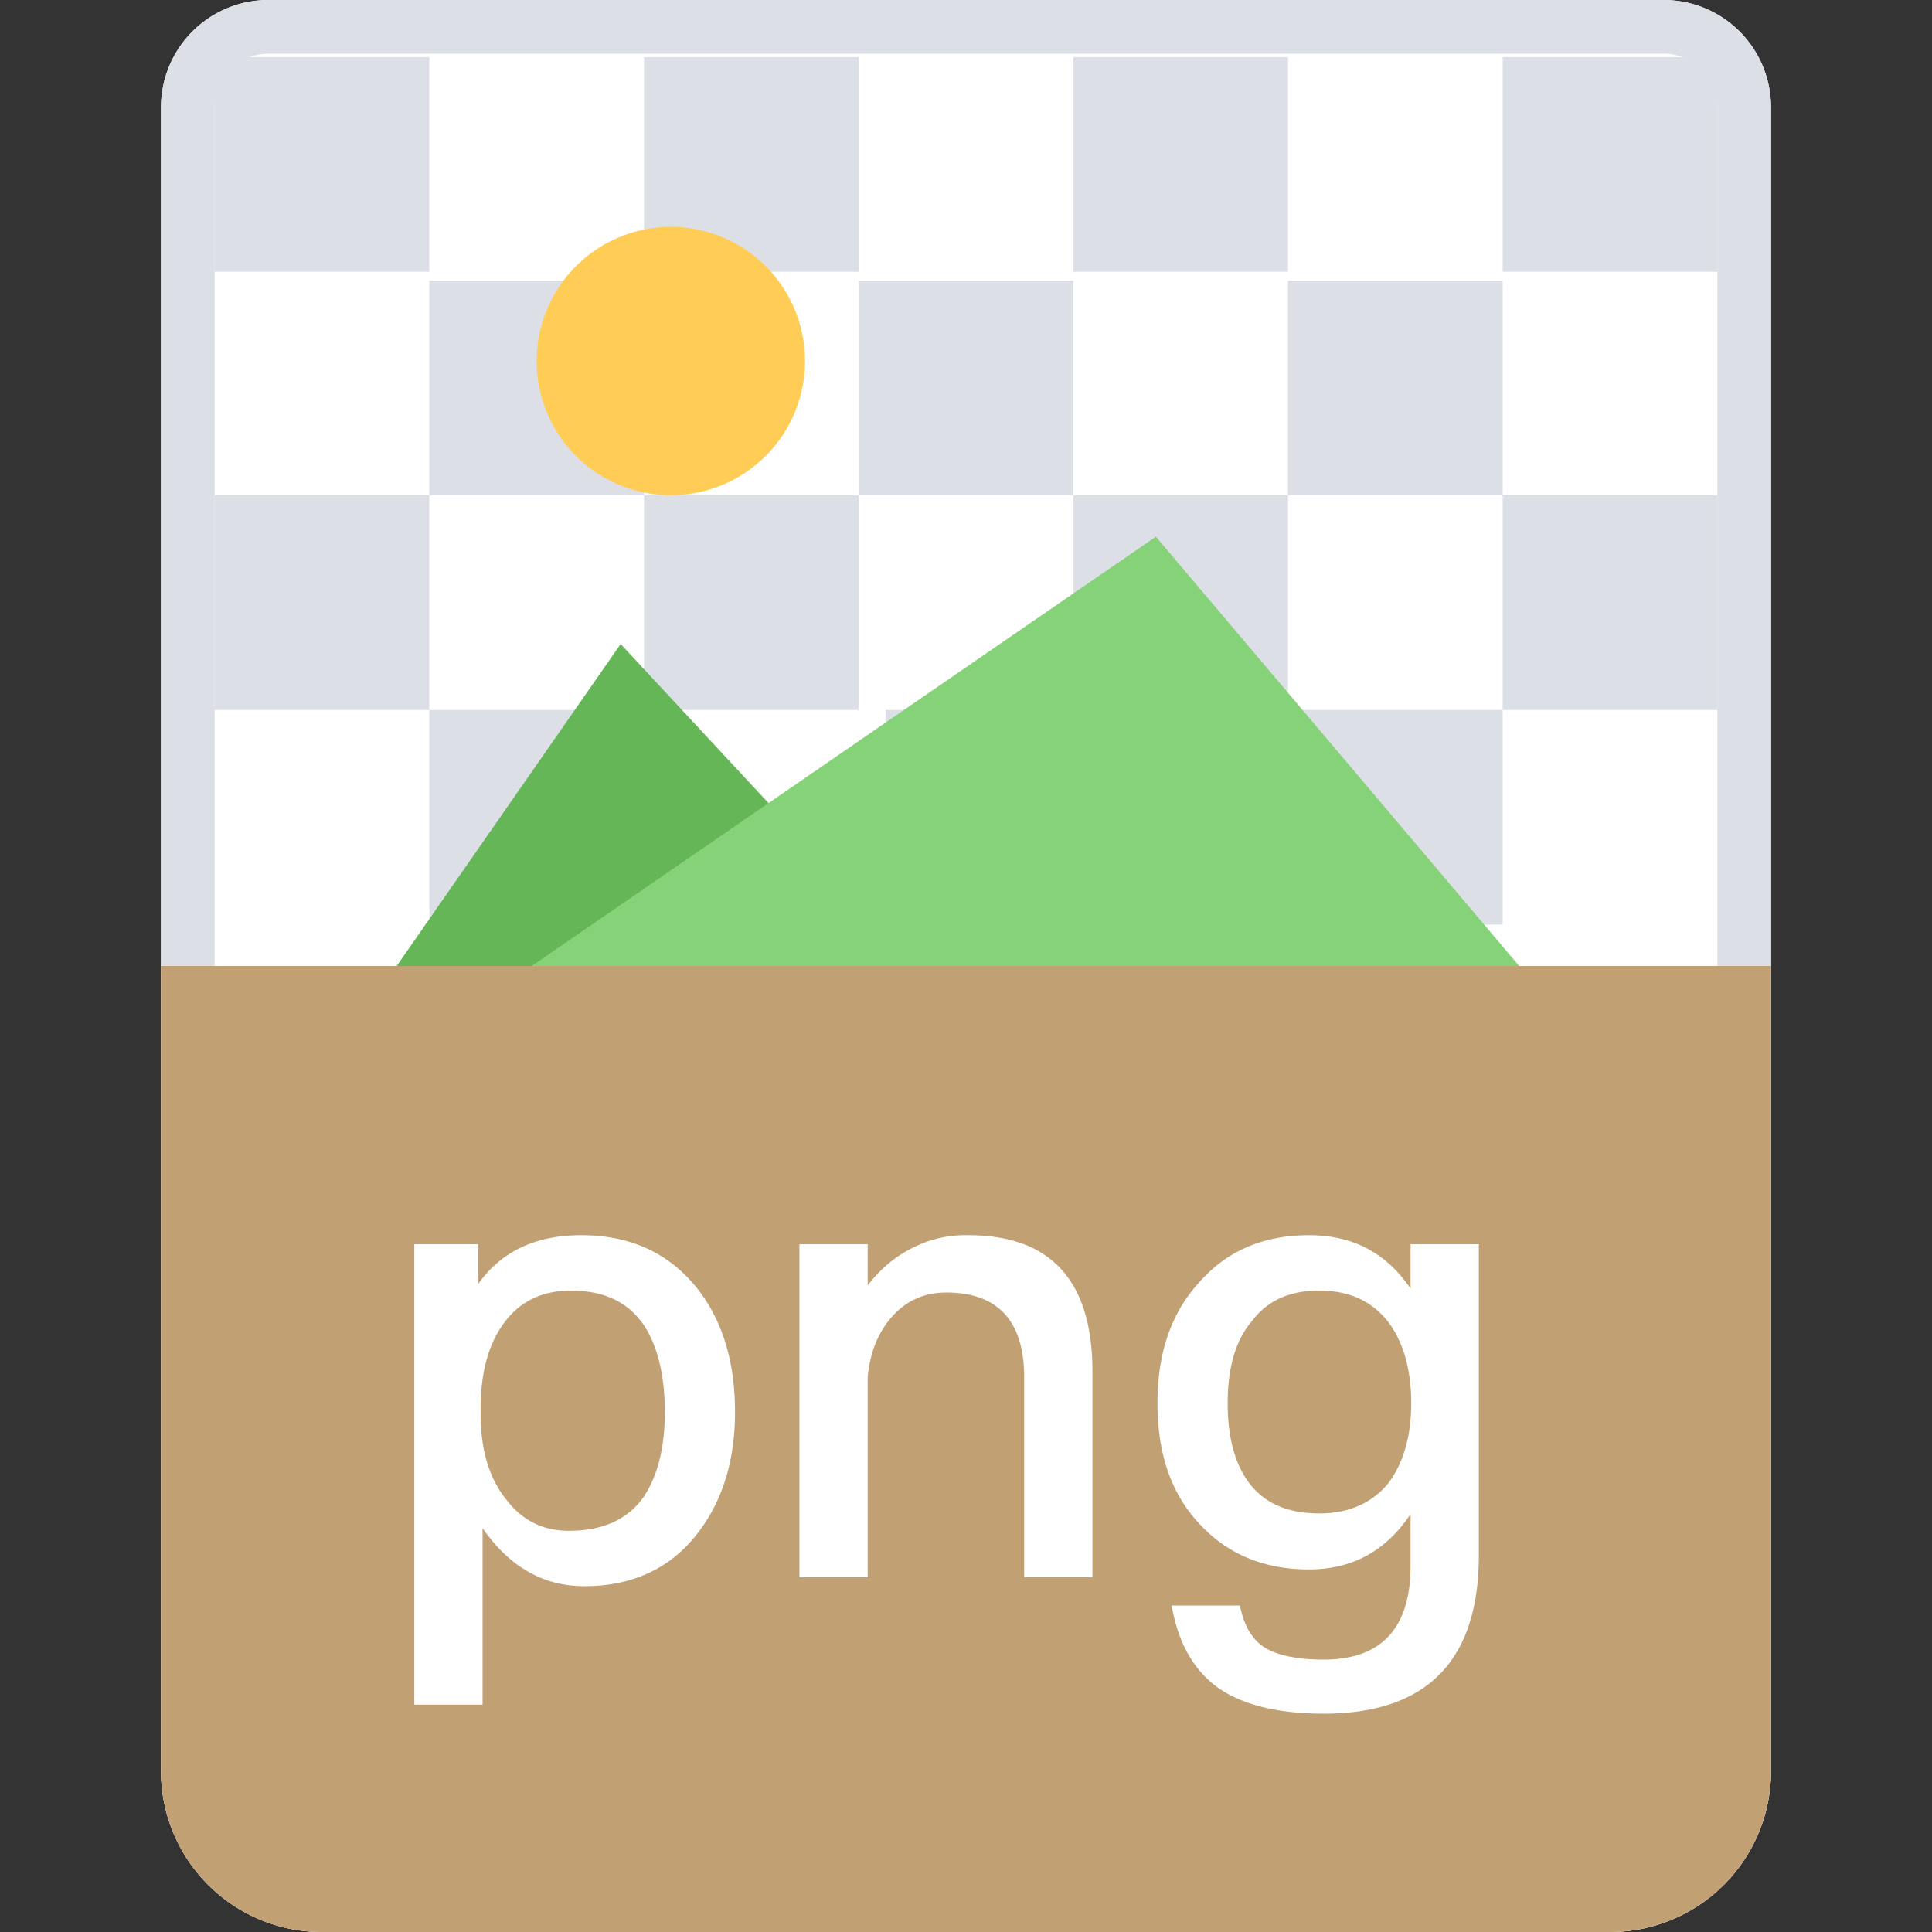 <?xml version="1.0" standalone="no"?><!DOCTYPE svg PUBLIC "-//W3C//DTD SVG 1.1//EN" "http://www.w3.org/Graphics/SVG/1.1/DTD/svg11.dtd"><svg t="1605172049033" class="icon" viewBox="0 0 1024 1024" version="1.1" xmlns="http://www.w3.org/2000/svg" p-id="3893" xmlns:xlink="http://www.w3.org/1999/xlink" width="200" height="200"><rect x="0" y="0" width="1024" height="1024" fill="#333333" stroke="none"/><defs><style type="text/css"></style></defs><path d="M142.222 0h739.556a56.889 56.889 0 0 1 56.889 56.889v881.778a85.333 85.333 0 0 1-85.333 85.333H170.667a85.333 85.333 0 0 1-85.333-85.333V56.889a56.889 56.889 0 0 1 56.889-56.889" fill="#FFFFFF" p-id="3894"></path><path d="M142.222 0h739.556a56.889 56.889 0 0 1 56.889 56.889v881.778a85.333 85.333 0 0 1-85.333 85.333H170.667a85.333 85.333 0 0 1-85.333-85.333V56.889a56.889 56.889 0 0 1 56.889-56.889z m0 28.444a28.444 28.444 0 0 0-28.444 28.444v881.778a56.889 56.889 0 0 0 56.889 56.889h682.667a56.889 56.889 0 0 0 56.889-56.889V56.889a28.444 28.444 0 0 0-28.444-28.444H142.222z" fill="#DCDFE6" p-id="3895"></path><path d="M113.778 144.043h113.778v-113.778H113.778zM341.333 144.043h113.778v-113.778H341.333zM568.889 144.043h113.778v-113.778h-113.778zM796.444 144.043h113.778v-113.778h-113.778zM227.556 262.514h113.778v-113.778H227.556zM455.111 262.514h113.778v-113.778h-113.778zM682.667 262.514h113.778v-113.778h-113.778zM568.889 376.292h113.778v-113.778h-113.778zM796.444 376.292h113.778v-113.778h-113.778zM341.333 376.292h113.778v-113.778H341.333zM113.778 376.292h113.778v-113.778H113.778zM227.556 490.069h113.778v-113.778H227.556zM469.333 490.069h113.778v-113.778h-113.778zM682.667 490.069h113.778v-113.778h-113.778z" fill="#DCDFE6" p-id="3896"></path><path d="M170.667 568.889h369.778l-211.484-227.556z" fill="#65B656" p-id="3897"></path><path d="M199.111 568.889h654.222l-240.697-284.444z" fill="#86D278" p-id="3898"></path><path d="M284.444 191.374a71.083 71.083 0 1 0 142.222 0 71.111 71.111 0 0 0-142.222 0z" fill="#FFCD55" p-id="3899"></path><path d="M853.333 1024H170.667a85.333 85.333 0 0 1-85.333-85.333V512h853.333v426.667a85.333 85.333 0 0 1-85.333 85.333" fill="#C1A074" p-id="3900"></path><path d="M307.996 654.677c25.941 0 46.08 9.216 61.099 27.648 13.653 17.067 20.48 38.912 20.48 66.219 0 25.941-6.827 47.445-20.139 64.512-14.336 18.432-34.475 27.648-59.733 27.648-21.845 0-39.595-10.24-53.931-30.72v93.525H219.591v-244.053h33.792v21.163c12.288-17.408 30.72-25.941 54.613-25.941z m-5.461 29.355c-15.701 0-27.989 6.144-36.523 18.773-7.509 10.923-11.264 25.6-11.264 43.691v3.072c0 18.773 4.437 34.133 13.995 45.739 8.192 10.581 19.115 16.043 32.768 16.043 17.749 0 30.72-5.803 39.253-17.408 7.509-10.923 11.605-25.941 11.605-45.397s-3.755-34.475-10.581-45.397c-8.533-12.971-21.504-19.115-39.253-19.115z m210.603-29.355c43.691 0 65.877 23.893 65.877 72.363v108.885h-36.181v-105.813c0-30.037-13.995-45.056-41.301-45.056-10.24 0-19.456 3.413-26.965 10.923-8.192 8.192-13.312 19.456-14.677 33.792v106.155h-36.181v-176.469h36.181v21.845c6.827-8.875 14.677-15.36 23.552-19.797a61.44 61.44 0 0 1 29.696-6.827z m180.565 0c23.211 0 40.96 9.216 53.931 28.331v-23.552h36.181v164.864c0 55.979-27.648 83.968-82.261 83.968-24.576 0-43.349-4.779-56.32-13.995-12.971-9.557-20.821-23.893-24.235-43.349h36.181c2.048 10.24 6.144 17.749 12.971 22.187 6.485 4.096 17.067 6.485 31.403 6.485 30.72 0 46.08-16.725 46.08-49.835v-27.307c-12.971 19.456-30.72 29.355-53.931 29.355-23.893 0-43.349-8.192-58.027-24.235-15.019-16.043-22.187-37.205-22.187-63.829 0-26.624 7.168-47.787 22.187-64.171 14.677-16.725 34.133-24.917 58.027-24.917z m5.461 29.355c-15.36 0-27.307 5.12-35.499 16.043-8.875 10.24-12.971 24.917-12.971 43.691 0 17.067 3.413 30.72 10.24 40.619 7.851 11.605 20.48 17.749 38.229 17.749 15.36 0 27.307-5.12 36.181-15.36 8.192-10.581 12.629-24.917 12.629-43.008 0-18.432-4.437-33.109-12.629-43.691-8.875-10.923-20.821-16.043-36.181-16.043z" fill="#FFFFFF" p-id="3901"></path></svg>